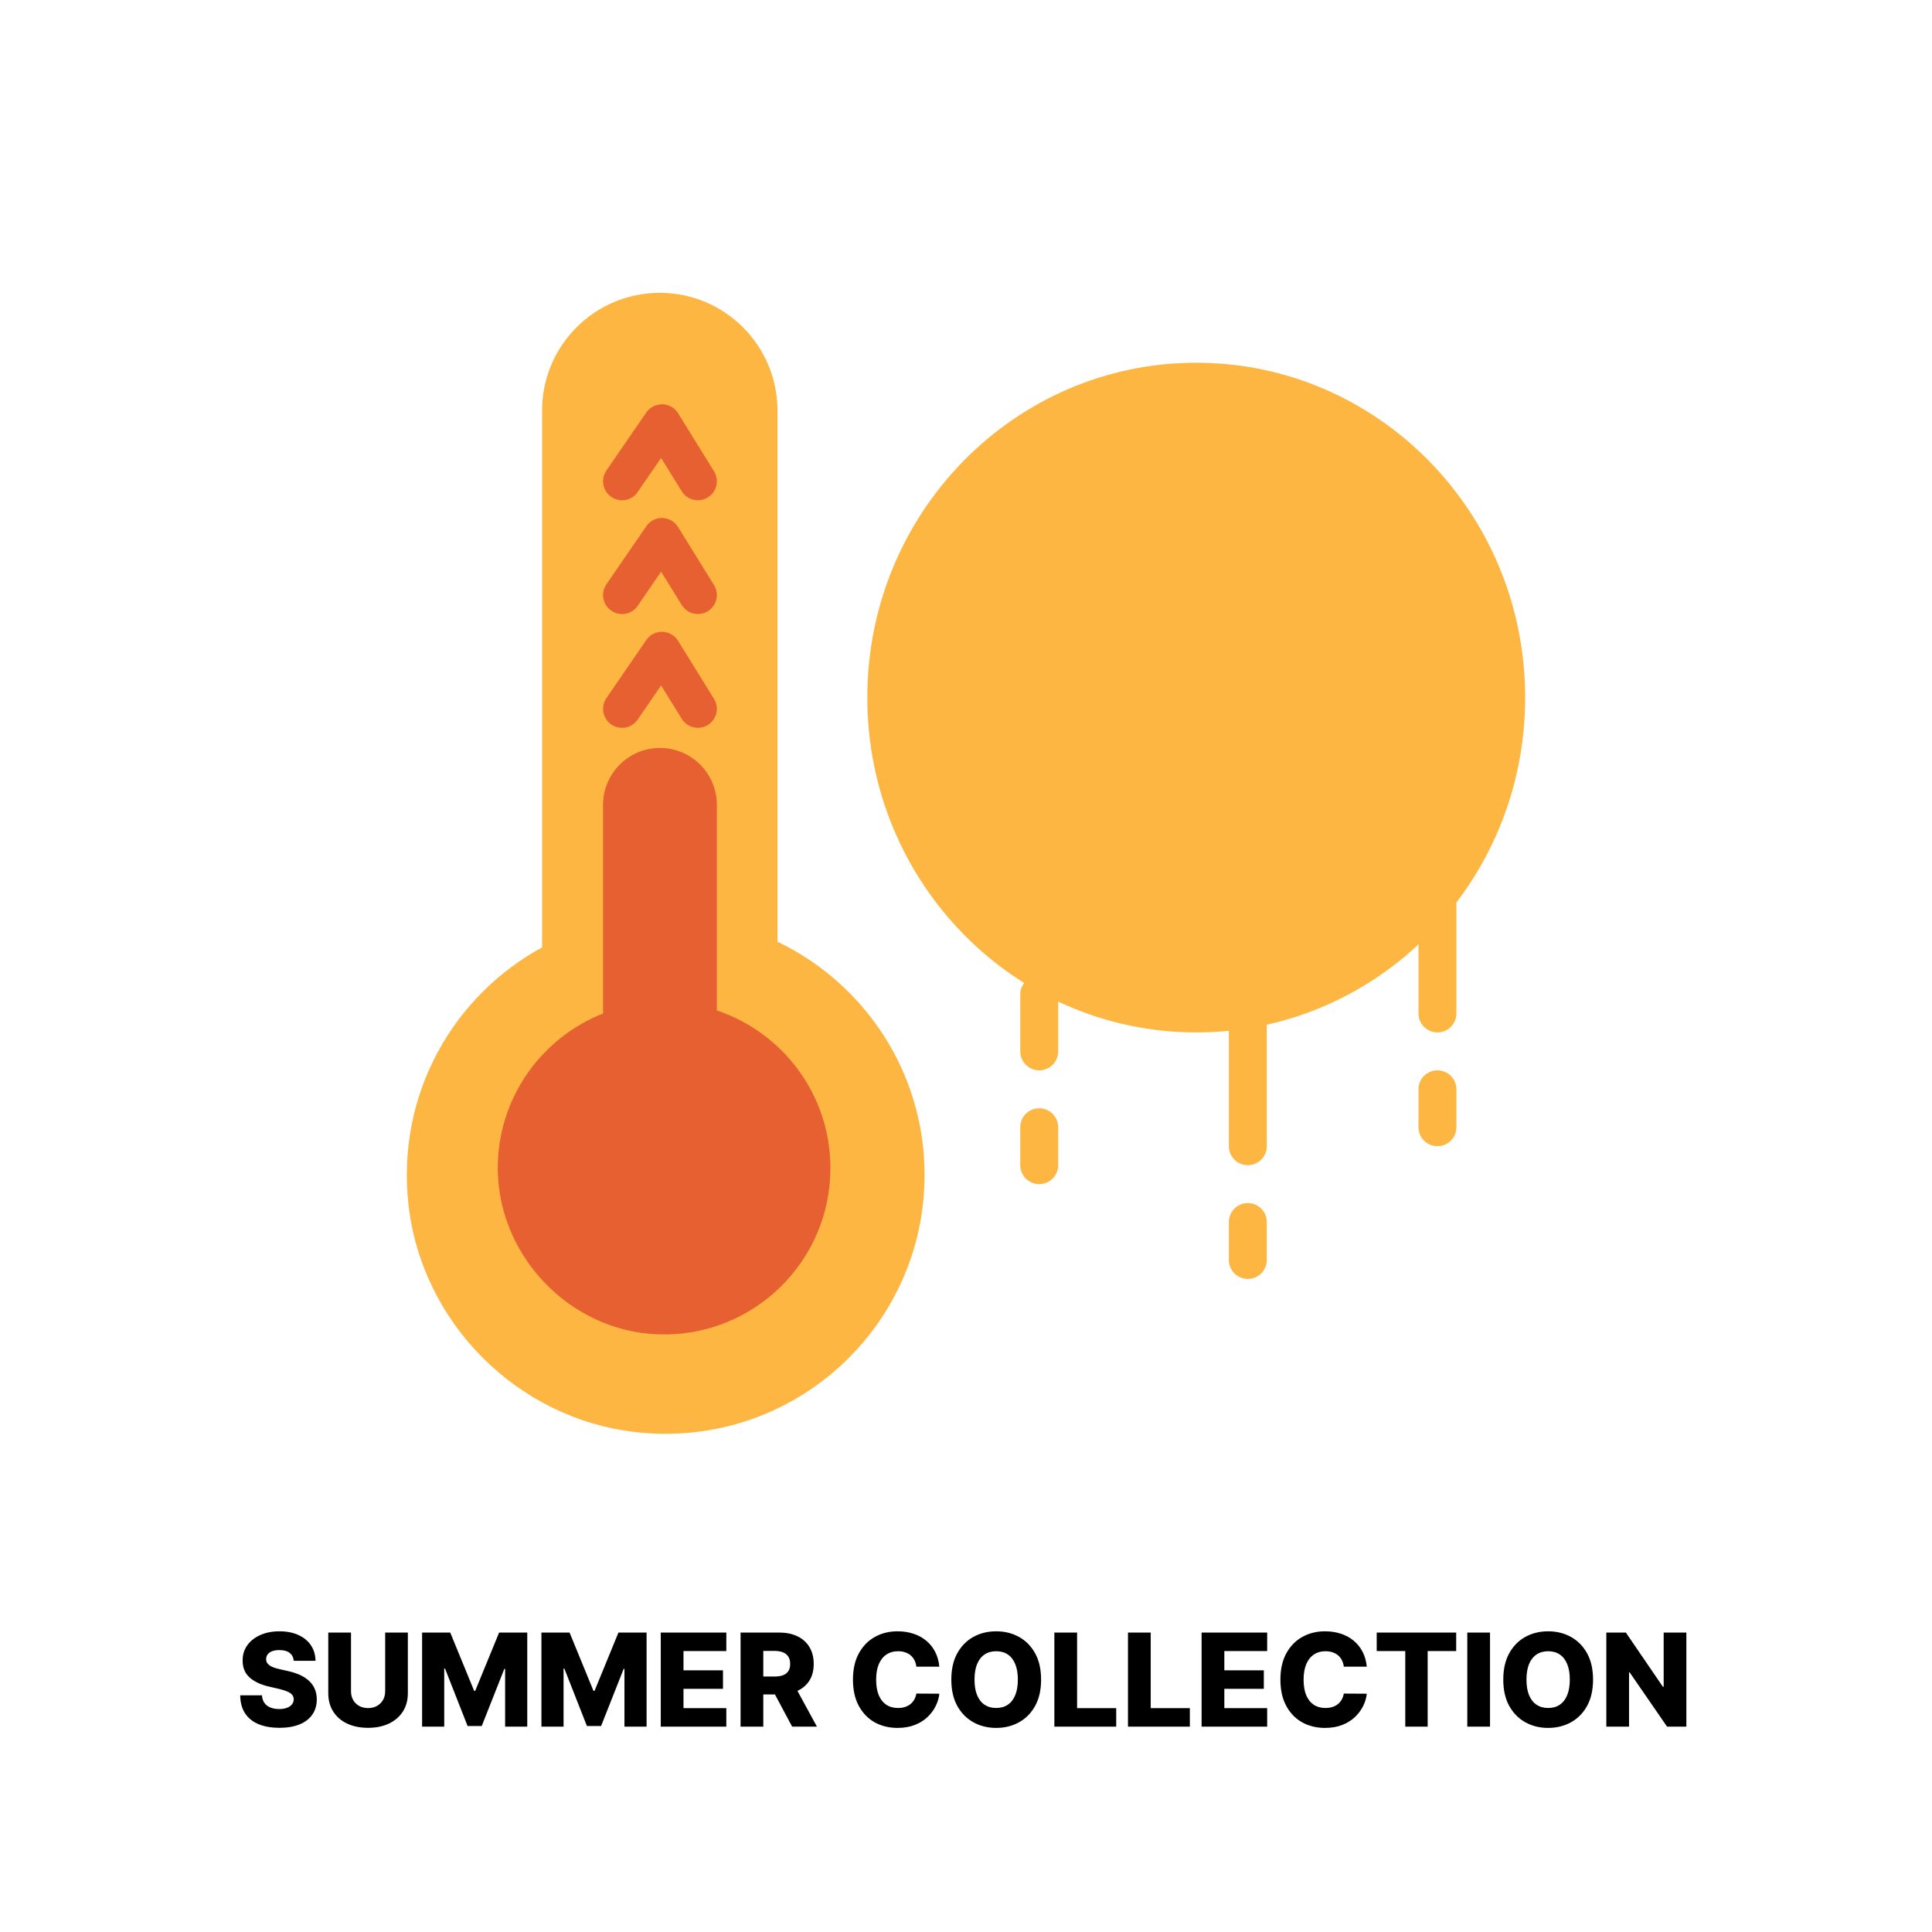 <svg width="508" height="508" viewBox="0 0 508 508" fill="none" xmlns="http://www.w3.org/2000/svg">
<g filter="url(#filter0_d_65_2)">
<rect x="4" width="500" height="500" rx="11" fill="white"/>
<path d="M204.424 243.603V103.944C204.424 86.857 190.567 73 173.48 73C156.387 73 142.535 86.857 142.535 103.944V245.113C119.285 257.773 104.231 283.592 107.388 312.572C110.788 343.795 136.068 369.125 167.287 372.571C208.353 377.108 243.107 345.077 243.107 304.928C243.107 277.878 227.286 254.582 204.424 243.603Z" fill="#FCB641"/>
<path d="M188.488 261.693V207.627C188.488 199.365 181.791 192.669 173.529 192.669C165.267 192.669 158.571 199.365 158.571 207.627V262.49C142.839 268.708 131.56 283.752 130.912 301.532C130.045 325.411 149.471 346.194 173.36 346.862C198.086 347.555 218.35 327.715 218.35 303.143C218.35 283.846 205.835 267.497 188.488 261.693Z" fill="#E66032"/>
<path d="M183.507 187.373C181.836 187.373 180.206 186.536 179.263 185.01L173.833 176.234L167.67 185.209C166.11 187.483 163.013 188.062 160.735 186.496C158.466 184.94 157.893 181.829 159.448 179.56L169.939 164.292C170.892 162.906 172.422 162.083 174.167 162.128C175.848 162.173 177.399 163.061 178.286 164.492L187.74 179.76C189.191 182.103 188.468 185.175 186.124 186.626C185.307 187.134 184.404 187.373 183.507 187.373Z" fill="#E66032"/>
<path d="M183.507 157.456C181.836 157.456 180.206 156.619 179.263 155.093L173.833 146.317L167.67 155.292C166.11 157.566 163.013 158.144 160.735 156.579C158.466 155.023 157.893 151.912 159.448 149.643L169.939 134.375C170.892 132.989 172.422 132.156 174.167 132.211C175.848 132.256 177.399 133.144 178.286 134.575L187.74 149.842C189.191 152.186 188.468 155.257 186.124 156.708C185.307 157.217 184.404 157.456 183.507 157.456Z" fill="#E66032"/>
<path d="M183.507 127.539C181.836 127.539 180.206 126.701 179.263 125.176L173.833 116.4L167.67 125.375C166.11 127.649 163.013 128.222 160.735 126.661C158.466 125.106 157.893 121.994 159.448 119.726L169.939 104.458C170.892 103.072 172.422 102.339 174.167 102.294C175.848 102.339 177.399 103.226 178.286 104.657L187.74 119.925C189.191 122.269 188.468 125.34 186.124 126.791C185.307 127.3 184.404 127.539 183.507 127.539Z" fill="#E66032"/>
<path d="M314.539 267.462C362.306 267.462 401.029 228.044 401.029 179.42C401.029 130.797 362.306 91.379 314.539 91.379C266.771 91.379 228.048 130.797 228.048 179.42C228.048 228.044 266.771 267.462 314.539 267.462Z" fill="#FCB641"/>
<path d="M377.963 267.462C375.211 267.462 372.977 265.233 372.977 262.475V227.572C372.977 224.815 375.211 222.586 377.963 222.586C380.716 222.586 382.949 224.815 382.949 227.572V262.475C382.949 265.233 380.716 267.462 377.963 267.462Z" fill="#FCB641"/>
<path d="M377.963 297.379C375.211 297.379 372.977 295.15 372.977 292.393V282.42C372.977 279.663 375.211 277.434 377.963 277.434C380.716 277.434 382.949 279.663 382.949 282.42V292.393C382.949 295.15 380.716 297.379 377.963 297.379Z" fill="#FCB641"/>
<path d="M328.101 302.365C325.349 302.365 323.115 300.136 323.115 297.379V262.475C323.115 259.718 325.349 257.489 328.101 257.489C330.854 257.489 333.088 259.718 333.088 262.475V297.379C333.088 300.136 330.854 302.365 328.101 302.365Z" fill="#FCB641"/>
<path d="M328.101 332.282C325.349 332.282 323.115 330.053 323.115 327.296V317.324C323.115 314.566 325.349 312.337 328.101 312.337C330.854 312.337 333.088 314.566 333.088 317.324V327.296C333.088 330.053 330.854 332.282 328.101 332.282Z" fill="#FCB641"/>
<path d="M273.253 277.434C270.501 277.434 268.267 275.205 268.267 272.448V257.489C268.267 254.732 270.501 252.503 273.253 252.503C276.006 252.503 278.239 254.732 278.239 257.489V272.448C278.239 275.205 276.006 277.434 273.253 277.434Z" fill="#FCB641"/>
<path d="M273.253 307.351C270.501 307.351 268.267 305.122 268.267 302.365V292.393C268.267 289.635 270.501 287.406 273.253 287.406C276.006 287.406 278.239 289.635 278.239 292.393V302.365C278.239 305.122 276.006 307.351 273.253 307.351Z" fill="#FCB641"/>
<path d="M77.237 432.686C77.157 431.801 76.799 431.112 76.163 430.621C75.535 430.122 74.637 429.873 73.47 429.873C72.697 429.873 72.053 429.973 71.538 430.175C71.023 430.376 70.637 430.654 70.379 431.008C70.122 431.354 69.989 431.752 69.981 432.203C69.965 432.573 70.037 432.899 70.198 433.181C70.367 433.463 70.609 433.712 70.923 433.93C71.245 434.139 71.631 434.324 72.082 434.485C72.532 434.646 73.04 434.787 73.603 434.908L75.728 435.391C76.951 435.656 78.03 436.01 78.964 436.453C79.906 436.896 80.694 437.423 81.33 438.035C81.974 438.647 82.461 439.351 82.791 440.148C83.121 440.945 83.29 441.838 83.298 442.828C83.29 444.39 82.896 445.73 82.115 446.849C81.334 447.968 80.211 448.825 78.746 449.42C77.29 450.016 75.531 450.314 73.47 450.314C71.401 450.314 69.599 450.004 68.061 449.384C66.524 448.764 65.328 447.823 64.475 446.559C63.622 445.295 63.183 443.697 63.159 441.766H68.882C68.93 442.562 69.144 443.227 69.522 443.758C69.9 444.289 70.419 444.692 71.079 444.965C71.748 445.239 72.52 445.376 73.398 445.376C74.203 445.376 74.887 445.267 75.45 445.05C76.022 444.832 76.46 444.531 76.766 444.144C77.072 443.758 77.229 443.315 77.237 442.816C77.229 442.349 77.084 441.951 76.803 441.621C76.521 441.283 76.086 440.993 75.499 440.751C74.919 440.502 74.178 440.272 73.277 440.063L70.693 439.46C68.552 438.969 66.866 438.176 65.634 437.081C64.403 435.978 63.791 434.489 63.799 432.614C63.791 431.084 64.201 429.744 65.031 428.593C65.86 427.442 67.007 426.545 68.472 425.901C69.937 425.257 71.607 424.935 73.482 424.935C75.398 424.935 77.06 425.261 78.469 425.913C79.885 426.557 80.984 427.462 81.765 428.629C82.546 429.796 82.944 431.149 82.96 432.686H77.237ZM101.276 425.273H107.241V441.222C107.241 443.066 106.802 444.671 105.925 446.04C105.047 447.4 103.824 448.455 102.254 449.203C100.685 449.944 98.862 450.314 96.785 450.314C94.684 450.314 92.849 449.944 91.279 449.203C89.71 448.455 88.49 447.4 87.621 446.04C86.751 444.671 86.317 443.066 86.317 441.222V425.273H92.293V440.703C92.293 441.556 92.478 442.317 92.849 442.985C93.227 443.653 93.754 444.176 94.43 444.555C95.106 444.933 95.891 445.122 96.785 445.122C97.678 445.122 98.459 444.933 99.127 444.555C99.803 444.176 100.33 443.653 100.709 442.985C101.087 442.317 101.276 441.556 101.276 440.703V425.273ZM110.987 425.273H118.388L124.666 440.582H124.956L131.235 425.273H138.636V450H132.816V434.811H132.611L126.671 449.843H122.952L117.012 434.727H116.806V450H110.987V425.273ZM142.364 425.273H149.765L156.043 440.582H156.333L162.612 425.273H170.013V450H164.193V434.811H163.988L158.048 449.843H154.329L148.388 434.727H148.183V450H142.364V425.273ZM173.741 450V425.273H190.982V430.126H179.717V435.197H190.101V440.063H179.717V445.146H190.982V450H173.741ZM194.725 450V425.273H204.939C206.791 425.273 208.389 425.607 209.733 426.275C211.085 426.935 212.127 427.885 212.86 429.124C213.592 430.356 213.959 431.817 213.959 433.507C213.959 435.222 213.584 436.679 212.836 437.878C212.087 439.069 211.025 439.979 209.648 440.607C208.272 441.226 206.642 441.536 204.758 441.536H198.299V436.827H203.648C204.549 436.827 205.302 436.711 205.905 436.477C206.517 436.236 206.98 435.874 207.294 435.391C207.608 434.9 207.765 434.272 207.765 433.507C207.765 432.742 207.608 432.111 207.294 431.612C206.98 431.104 206.517 430.726 205.905 430.477C205.294 430.219 204.541 430.09 203.648 430.09H200.702V450H194.725ZM208.646 438.699L214.804 450H208.284L202.247 438.699H208.646ZM246.987 434.232H240.95C240.869 433.612 240.704 433.052 240.455 432.553C240.205 432.054 239.875 431.628 239.465 431.273C239.054 430.919 238.567 430.65 238.004 430.464C237.448 430.271 236.833 430.175 236.156 430.175C234.957 430.175 233.923 430.469 233.053 431.056C232.192 431.644 231.528 432.493 231.061 433.604C230.602 434.714 230.373 436.059 230.373 437.636C230.373 439.278 230.606 440.655 231.073 441.766C231.548 442.868 232.212 443.701 233.066 444.265C233.927 444.82 234.945 445.098 236.12 445.098C236.78 445.098 237.38 445.013 237.919 444.844C238.467 444.675 238.945 444.43 239.356 444.108C239.775 443.778 240.117 443.379 240.382 442.913C240.656 442.438 240.845 441.902 240.95 441.307L246.987 441.343C246.882 442.438 246.564 443.516 246.033 444.579C245.51 445.641 244.789 446.611 243.872 447.489C242.954 448.358 241.835 449.05 240.515 449.565C239.203 450.08 237.698 450.338 235.999 450.338C233.762 450.338 231.758 449.847 229.987 448.865C228.224 447.875 226.831 446.434 225.809 444.543C224.787 442.651 224.276 440.349 224.276 437.636C224.276 434.916 224.795 432.61 225.833 430.718C226.872 428.826 228.276 427.39 230.047 426.408C231.818 425.426 233.802 424.935 235.999 424.935C237.497 424.935 238.881 425.144 240.153 425.562C241.425 425.973 242.544 426.577 243.509 427.374C244.475 428.162 245.26 429.132 245.864 430.283C246.468 431.434 246.842 432.75 246.987 434.232ZM273.745 437.636C273.745 440.357 273.222 442.663 272.176 444.555C271.129 446.446 269.713 447.883 267.926 448.865C266.147 449.847 264.151 450.338 261.937 450.338C259.716 450.338 257.715 449.843 255.936 448.853C254.158 447.863 252.745 446.426 251.699 444.543C250.66 442.651 250.141 440.349 250.141 437.636C250.141 434.916 250.66 432.61 251.699 430.718C252.745 428.826 254.158 427.39 255.936 426.408C257.715 425.426 259.716 424.935 261.937 424.935C264.151 424.935 266.147 425.426 267.926 426.408C269.713 427.39 271.129 428.826 272.176 430.718C273.222 432.61 273.745 434.916 273.745 437.636ZM267.636 437.636C267.636 436.027 267.407 434.666 266.948 433.555C266.497 432.445 265.845 431.603 264.992 431.032C264.147 430.46 263.128 430.175 261.937 430.175C260.754 430.175 259.736 430.46 258.882 431.032C258.029 431.603 257.373 432.445 256.914 433.555C256.464 434.666 256.238 436.027 256.238 437.636C256.238 439.246 256.464 440.607 256.914 441.717C257.373 442.828 258.029 443.669 258.882 444.241C259.736 444.812 260.754 445.098 261.937 445.098C263.128 445.098 264.147 444.812 264.992 444.241C265.845 443.669 266.497 442.828 266.948 441.717C267.407 440.607 267.636 439.246 267.636 437.636ZM277.235 450V425.273H283.211V445.146H293.498V450H277.235ZM296.592 450V425.273H302.569V445.146H312.856V450H296.592ZM315.95 450V425.273H333.191V430.126H321.926V435.197H332.31V440.063H321.926V445.146H333.191V450H315.95ZM359.379 434.232H353.342C353.262 433.612 353.097 433.052 352.847 432.553C352.598 432.054 352.268 431.628 351.857 431.273C351.447 430.919 350.96 430.65 350.396 430.464C349.841 430.271 349.225 430.175 348.549 430.175C347.35 430.175 346.315 430.469 345.446 431.056C344.585 431.644 343.921 432.493 343.454 433.604C342.995 434.714 342.766 436.059 342.766 437.636C342.766 439.278 342.999 440.655 343.466 441.766C343.941 442.868 344.605 443.701 345.458 444.265C346.319 444.82 347.338 445.098 348.513 445.098C349.173 445.098 349.772 445.013 350.312 444.844C350.859 444.675 351.338 444.43 351.749 444.108C352.167 443.778 352.509 443.379 352.775 442.913C353.049 442.438 353.238 441.902 353.342 441.307L359.379 441.343C359.275 442.438 358.957 443.516 358.425 444.579C357.902 445.641 357.182 446.611 356.264 447.489C355.347 448.358 354.228 449.05 352.908 449.565C351.596 450.08 350.09 450.338 348.392 450.338C346.154 450.338 344.15 449.847 342.379 448.865C340.616 447.875 339.224 446.434 338.202 444.543C337.179 442.651 336.668 440.349 336.668 437.636C336.668 434.916 337.188 432.61 338.226 430.718C339.264 428.826 340.669 427.39 342.44 426.408C344.21 425.426 346.195 424.935 348.392 424.935C349.889 424.935 351.274 425.144 352.545 425.562C353.817 425.973 354.936 426.577 355.902 427.374C356.868 428.162 357.653 429.132 358.256 430.283C358.86 431.434 359.234 432.75 359.379 434.232ZM361.99 430.126V425.273H382.89V430.126H375.392V450H369.5V430.126H361.99ZM391.786 425.273V450H385.809V425.273H391.786ZM418.876 437.636C418.876 440.357 418.353 442.663 417.307 444.555C416.26 446.446 414.844 447.883 413.057 448.865C411.278 449.847 409.282 450.338 407.068 450.338C404.846 450.338 402.846 449.843 401.067 448.853C399.288 447.863 397.876 446.426 396.829 444.543C395.791 442.651 395.272 440.349 395.272 437.636C395.272 434.916 395.791 432.61 396.829 430.718C397.876 428.826 399.288 427.39 401.067 426.408C402.846 425.426 404.846 424.935 407.068 424.935C409.282 424.935 411.278 425.426 413.057 426.408C414.844 427.39 416.26 428.826 417.307 430.718C418.353 432.61 418.876 434.916 418.876 437.636ZM412.767 437.636C412.767 436.027 412.537 434.666 412.079 433.555C411.628 432.445 410.976 431.603 410.123 431.032C409.278 430.46 408.259 430.175 407.068 430.175C405.885 430.175 404.867 430.46 404.013 431.032C403.16 431.603 402.504 432.445 402.045 433.555C401.595 434.666 401.369 436.027 401.369 437.636C401.369 439.246 401.595 440.607 402.045 441.717C402.504 442.828 403.16 443.669 404.013 444.241C404.867 444.812 405.885 445.098 407.068 445.098C408.259 445.098 409.278 444.812 410.123 444.241C410.976 443.669 411.628 442.828 412.079 441.717C412.537 440.607 412.767 439.246 412.767 437.636ZM443.41 425.273V450H438.339L428.499 435.729H428.342V450H422.366V425.273H427.509L437.241 439.52H437.446V425.273H443.41Z" fill="black"/>
</g>
<defs>
<filter id="filter0_d_65_2" x="0" y="0" width="508" height="508" filterUnits="userSpaceOnUse" color-interpolation-filters="sRGB">
<feFlood flood-opacity="0" result="BackgroundImageFix"/>
<feColorMatrix in="SourceAlpha" type="matrix" values="0 0 0 0 0 0 0 0 0 0 0 0 0 0 0 0 0 0 127 0" result="hardAlpha"/>
<feOffset dy="4"/>
<feGaussianBlur stdDeviation="2"/>
<feComposite in2="hardAlpha" operator="out"/>
<feColorMatrix type="matrix" values="0 0 0 0 0 0 0 0 0 0 0 0 0 0 0 0 0 0 0.25 0"/>
<feBlend mode="normal" in2="BackgroundImageFix" result="effect1_dropShadow_65_2"/>
<feBlend mode="normal" in="SourceGraphic" in2="effect1_dropShadow_65_2" result="shape"/>
</filter>
</defs>
</svg>
